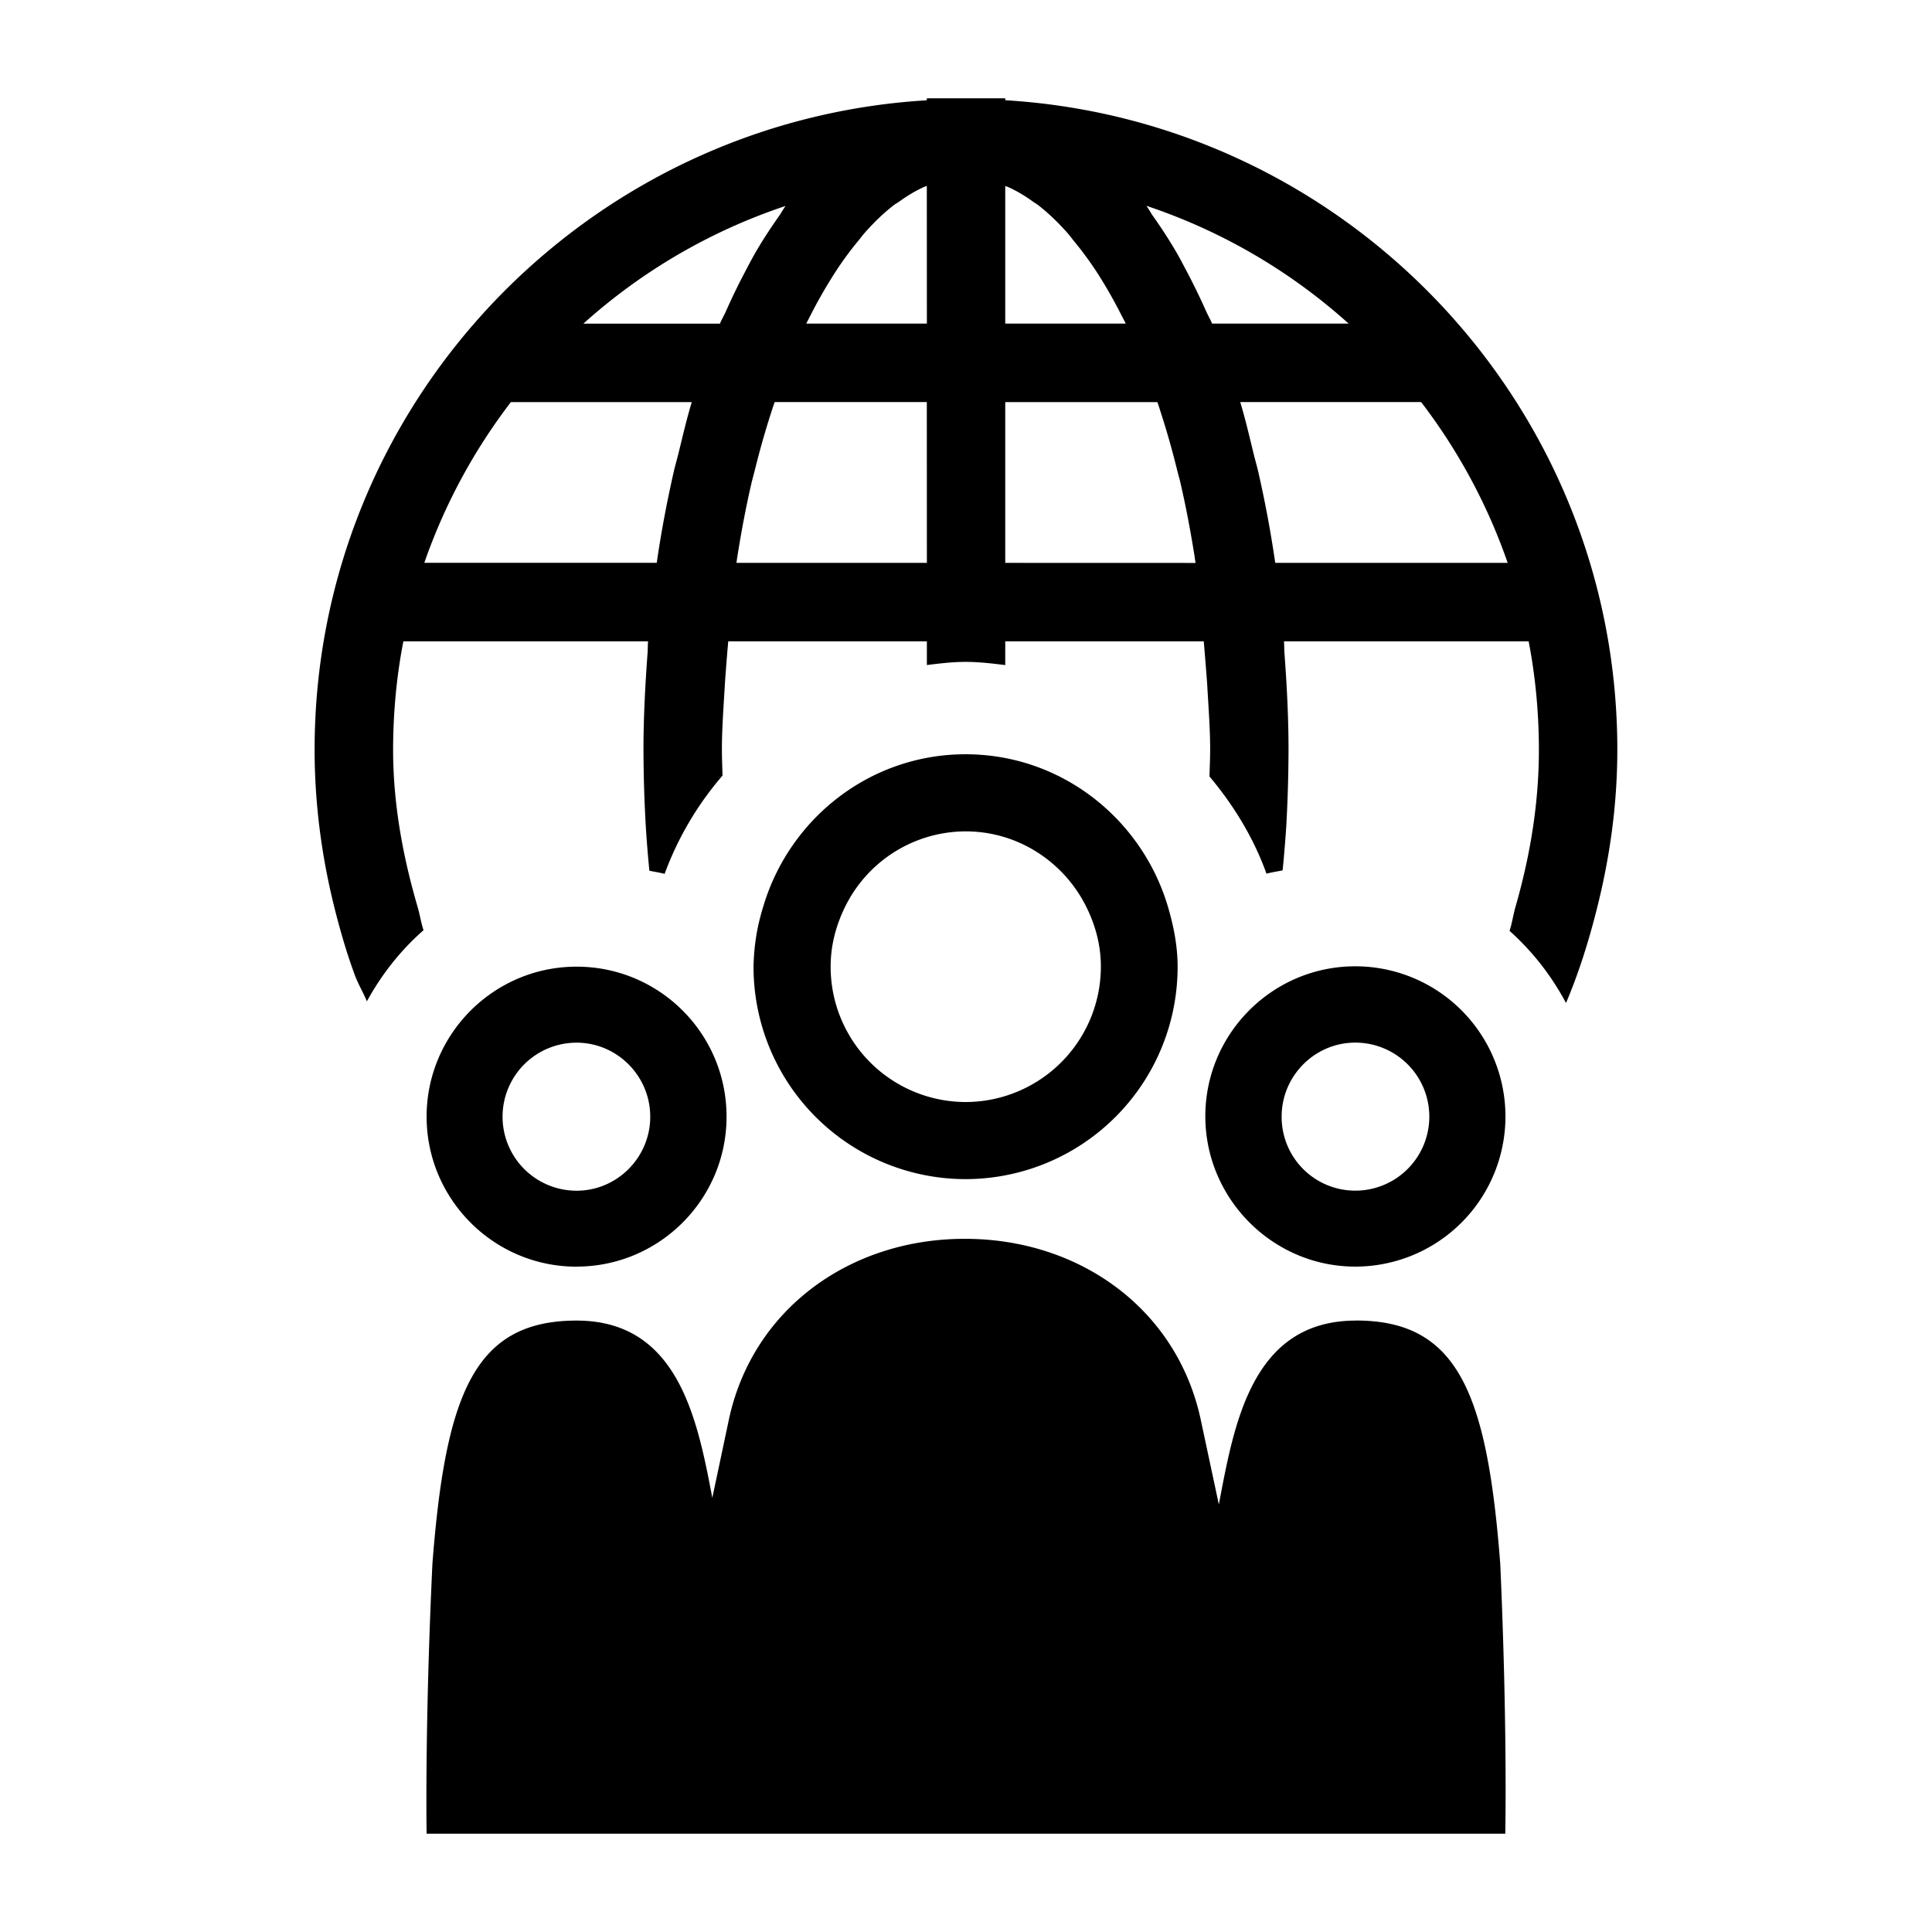 
<svg xmlns="http://www.w3.org/2000/svg" viewBox="0 0 32 32"><path stroke-width="0" d="M16.65 1.661v-.033h-1.299v.033C9.705 2 5.211 6.687 5.211 12.417c0 .887.115 1.76.326 2.608.095.379.203.754.338 1.12.056.153.14.29.202.44.244-.447.558-.844.938-1.178-.042-.125-.06-.255-.097-.382-.247-.845-.407-1.714-.407-2.608q.001-.922.17-1.795h4.053c-.006.064-.004.125-.008.189-.04.542-.068 1.08-.068 1.606q.002.651.039 1.28.012.194.028.385.014.172.031.34c.084.018.17.03.252.052a5.3 5.3 0 0 1 .959-1.628c-.003-.143-.01-.283-.01-.43 0-.357.029-.728.05-1.096q.024-.348.055-.698h3.29v.393c.21-.026.423-.052.641-.052.224 0 .44.026.657.053v-.394h3.288q.03.35.056.696c.02.368.05.74.05 1.099 0 .15-.008.296-.011.444.4.476.73 1.014.944 1.61.087-.024.178-.036.267-.055q.017-.163.03-.327.017-.195.03-.392.036-.63.038-1.28c0-.525-.027-1.064-.068-1.606-.004-.064-.002-.125-.008-.189h4.053q.169.873.17 1.795c0 .907-.15 1.777-.389 2.608-.037.13-.055.266-.097.393.38.34.694.742.935 1.195.216-.509.382-1.042.518-1.588.21-.837.332-1.707.332-2.608C26.788 6.687 22.295 2 16.65 1.66m-5.418 5.871c-.023.094-.05.183-.072.279-.11.487-.207.988-.282 1.512h-3.85A9.5 9.5 0 0 1 8.462 6.66h2.996c-.085.28-.154.578-.226.873m.79-2.373c-.032.07-.068.13-.098.201H9.662a9.5 9.5 0 0 1 3.35-1.95c-.04.053-.076.122-.116.178a8 8 0 0 0-.387.6q-.09.16-.177.33-.162.306-.31.64m3.33 4.164h-3.154q.008-.058.017-.117c.067-.421.145-.834.238-1.23q.024-.093.048-.184.123-.498.272-.959.028-.088.058-.174h2.52zm0-3.963h-1.998q.037-.072.073-.142a8 8 0 0 1 .445-.767q.167-.25.342-.46c.037-.045.072-.095.11-.136q.228-.259.467-.447c.035-.028.071-.047.107-.072q.188-.136.38-.227.036-.017.073-.03zm1.298-2.28q.036.013.07.028.196.091.387.23c.034.025.068.043.102.07q.239.189.469.448c.036.04.07.088.105.131a5.6 5.6 0 0 1 .48.674q.16.261.31.557.037.07.073.142H16.65zm0 6.243V6.66h2.52q.03.086.057.174.149.46.272.959c.015.062.033.12.048.184.093.396.17.809.238 1.23q.008.06.017.117zm3.426-3.963c-.03-.072-.066-.131-.097-.201q-.15-.335-.311-.642c-.059-.11-.116-.223-.177-.328a8 8 0 0 0-.388-.602c-.04-.056-.075-.124-.115-.178a9.5 9.5 0 0 1 3.35 1.951zm1.053 3.963h-.007a19 19 0 0 0-.282-1.512c-.022-.096-.049-.185-.072-.279-.072-.295-.141-.593-.226-.873h2.996a9.5 9.5 0 0 1 1.434 2.664zM22.46 21.873c-1.723 0-2.017 1.698-2.272 3.046l-.307-1.437c-.408-1.826-2.024-2.963-3.895-2.963h-.012c-1.871 0-3.487 1.137-3.895 2.963l-.281 1.328c-.25-1.328-.575-2.937-2.248-2.937-1.692 0-2.17 1.213-2.388 4.029-.128 2.72-.096 4.47-.096 4.47h17.866s.038-1.75-.083-4.47c-.217-2.816-.696-4.03-2.388-4.03" style="fill: #000000;"/><path stroke-width="0" d="M9.55 20.979c1.367 0 2.484-1.111 2.484-2.484s-1.111-2.484-2.484-2.484-2.484 1.118-2.484 2.484S8.177 20.98 9.55 20.98m0-3.71c.67 0 1.22.55 1.22 1.226 0 .677-.55 1.226-1.22 1.226a1.226 1.226 0 0 1 0-2.452M22.448 20.979a2.487 2.487 0 0 0 0-4.974c-1.373 0-2.484 1.117-2.484 2.484s1.118 2.49 2.484 2.49m0-3.71a1.226 1.226 0 1 1 0 2.452 1.22 1.22 0 0 1-1.22-1.226c0-.677.55-1.226 1.22-1.226M15.993 19.53a3.515 3.515 0 0 0 3.512-3.519c0-.344-.066-.67-.158-.986-.429-1.458-1.763-2.532-3.354-2.532s-2.926 1.074-3.354 2.532a3.5 3.5 0 0 0-.158.986 3.515 3.515 0 0 0 3.512 3.519m-1.998-4.505a2.23 2.23 0 0 1 1.998-1.255c.878 0 1.636.514 2.002 1.255.148.3.239.63.239.986a2.244 2.244 0 0 1-2.241 2.242 2.24 2.24 0 0 1-2.235-2.242c0-.355.09-.687.237-.986" style="fill: #000000;"/></svg>
